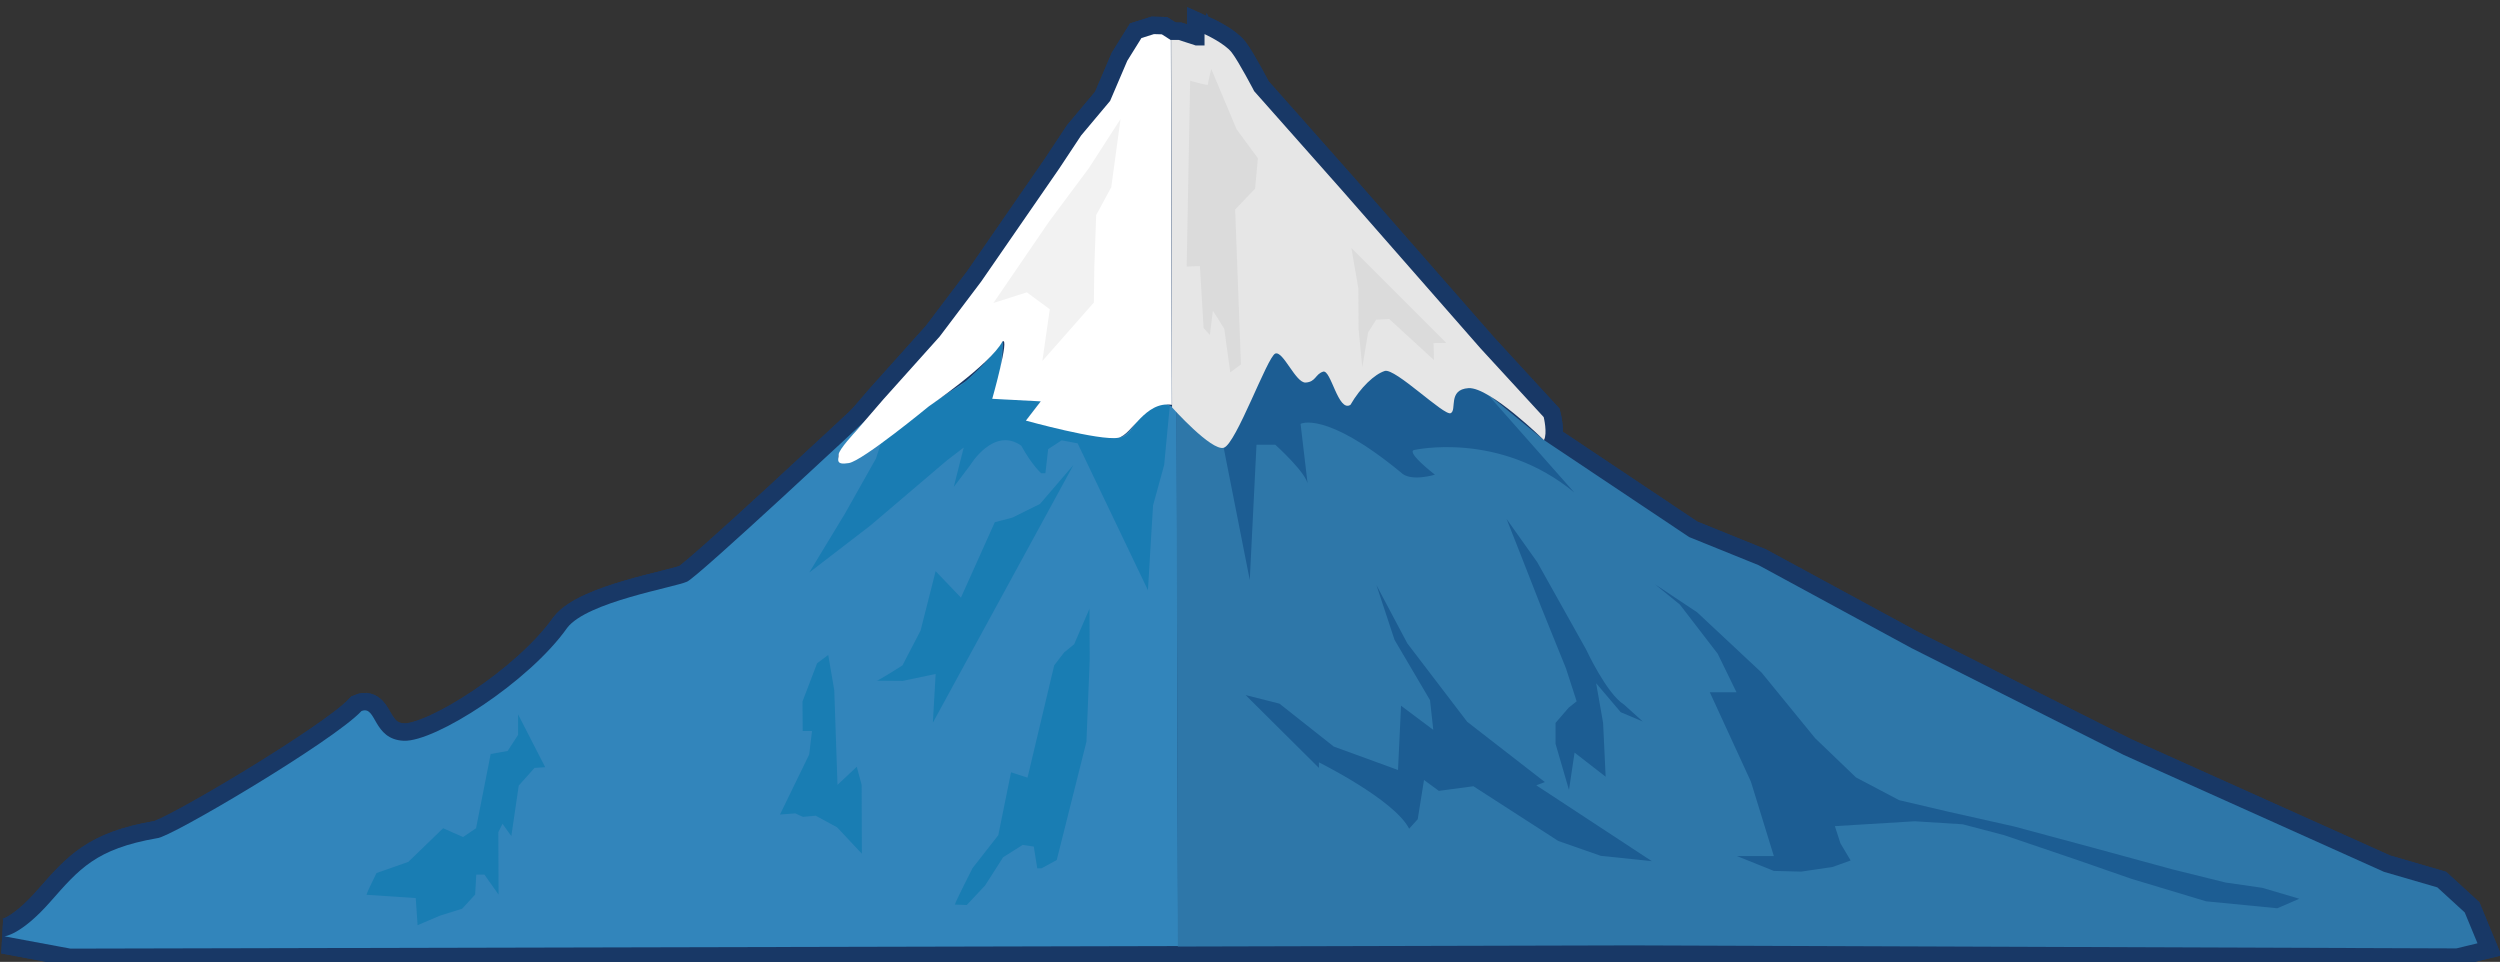 <?xml version="1.0" encoding="utf-8"?>
<!-- Generator: Adobe Illustrator 21.1.0, SVG Export Plug-In . SVG Version: 6.00 Build 0)  -->
<svg version="1.1" id="Layer_2" xmlns="http://www.w3.org/2000/svg" xmlns:xlink="http://www.w3.org/1999/xlink" x="0px" y="0px"
	 viewBox="0 0 1077.6 414.6" style="enable-background:new 0 0 1077.6 414.6;" xml:space="preserve">
<rect x="0" y="0" width="1077.6" height="414.6" fill="#333333" stroke="none"/>
<style type="text/css">
	.st0{fill:none;stroke:#183866;stroke-width:15;}
	.st1{fill:#3285BB;}
	.st2{fill:#197DB3;}
	.st3{fill:#197CB3;}
	.st4{fill:#FFFFFF;}
	.st5{fill:#F2F2F2;}
	.st6{fill:#2E77A9;}
	.st7{fill:#1C5D93;}
	.st8{fill:#E6E6E6;}
	.st9{fill:#DBDBDB;}
</style>
<path class="st0" d="M1.9,403.6c0,0,7.1-0.5,19.7-14.8s19.7-22.9,46.1-27.5c5.3,0,76.1-41.9,88.1-54.8c6.6-2.7,4.8,12.3,18.3,12.8
	s53.9-25.3,70.4-48.7c8.6-11.2,46.3-17.4,51.7-19.9c5.3-2.6,77.6-70.2,77.6-70.2s-13.6,14.4-12.4,16.9s6.3,0.5,6.3,0.5l20.6-15
	l28-18.6c0,0,13.9-12,16-17.3c0,0,0,16.7-4.4,24.7l20.9,1.1l-6.4,8.3c0,0,32.9,7.6,39.8,7.4c0,0,2.4,0.7,7.4-6.3
	c2.9-4.1,7.1-7.1,12-8.5l5.6,2.4l0.6,231.7l-477.4,1.1L1.9,403.6z"/>
<path class="st0" d="M1.9,403.6c0,0,7.1-0.5,19.7-14.8s19.7-22.9,46.1-27.5c5.3,0,76.1-41.9,88.1-54.8c6.6-2.7,4.8,12.3,18.3,12.8
	s53.9-25.3,70.4-48.7c8.6-11.2,46.3-17.4,51.7-19.9c5.3-2.6,77.6-70.2,77.6-70.2s-13.6,14.4-12.4,16.9s6.3,0.5,6.3,0.5l20.6-15
	l28-18.6c0,0,13.9-12,16-17.3c0,0,0,16.7-4.4,24.7l20.9,1.1l-6.4,8.3c0,0,32.9,7.6,39.8,7.4c0,0,2.4,0.7,7.4-6.3
	c2.9-4.1,7.1-7.1,12-8.5l5.6,2.4l0.6,231.7l-477.4,1.1L1.9,403.6z"/>
<path class="st0" d="M158,385.7c0-0.8,4.3-9.4,4.3-9.4l13.7-4.8l15-14.5l8.6,3.8l5.6-3.8l6.3-32l7.3-1.3l4.5-6.9l0-8.9l11.7,22.8
	l-4.6,0.3l-6.8,7.6l-3.2,21.8l-3.8-5.3l-1.8,3.6l0.1,26.9l-6.1-8.6l-3.5,0l-0.5,8.6l-5.6,6.1l-9.6,3l-9.6,4.1l-0.8-11.7L158,385.7z"
	/>
<path class="st0" d="M158,385.7c0-0.8,4.3-9.4,4.3-9.4l13.7-4.8l15-14.5l8.6,3.8l5.6-3.8l6.3-32l7.3-1.3l4.5-6.9l0-8.9l11.7,22.8
	l-4.6,0.3l-6.8,7.6l-3.2,21.8l-3.8-5.3l-1.8,3.6l0.1,26.9l-6.1-8.6l-3.5,0l-0.5,8.6l-5.6,6.1l-9.6,3l-9.6,4.1l-0.8-11.7L158,385.7z"
	/>
<polygon class="st0" points="350,315.1 346,315.1 345.9,302.4 352.2,285.9 357,282.3 359.6,297.5 361,338.3 369.3,330.5 
	371.4,338.3 371.5,368 360.8,356.6 351.6,351.6 346.1,352.1 342.8,350.6 336.2,351.1 348.8,325.2 "/>
<polygon class="st0" points="350,315.1 346,315.1 345.9,302.4 352.2,285.9 357,282.3 359.6,297.5 361,338.3 369.3,330.5 
	371.4,338.3 371.5,368 360.8,356.6 351.6,351.6 346.1,352.1 342.8,350.6 336.2,351.1 348.8,325.2 "/>
<path class="st0" d="M377.9,293.4c0.8,0,11.1-6.6,11.1-6.6l7.8-15l6.5-25.6l10.9,11.4l14.6-32.5l7.6-2l11.9-5.9l14.4-16.8
	l-60.6,111.1l1.2-21l-14.2,3L377.9,293.4z"/>
<path class="st0" d="M377.9,293.4c0.8,0,11.1-6.6,11.1-6.6l7.8-15l6.5-25.6l10.9,11.4l14.6-32.5l7.6-2l11.9-5.9l14.4-16.8
	l-60.6,111.1l1.2-21l-14.2,3L377.9,293.4z"/>
<path class="st0" d="M411.6,389.9c0-0.8,7.6-15.7,7.6-15.7l11.1-14.2l5.5-27.1l7.1,2.3l11.5-48.4l4.3-5.6l4.3-3.5l6.6-15.3l0.1,22.1
	l-1.4,35.2l-12.8,51l-6.6,3.6l-1.8,0l-1.5-9.4l-4.8-0.7l-8.4,5.3l-7.8,12.2l-7.9,8.4L411.6,389.9z"/>
<path class="st0" d="M411.6,389.9c0-0.8,7.6-15.7,7.6-15.7l11.1-14.2l5.5-27.1l7.1,2.3l11.5-48.4l4.3-5.6l4.3-3.5l6.6-15.3l0.1,22.1
	l-1.4,35.2l-12.8,51l-6.6,3.6l-1.8,0l-1.5-9.4l-4.8-0.7l-8.4,5.3l-7.8,12.2l-7.9,8.4L411.6,389.9z"/>
<path class="st0" d="M380.5,188.6l-2.9,9l-13.4,23.8l-15.4,25.4l26.4-20.3l32.9-28l7.3-5.6l-4.3,17l7.1-9.4c0,0,10.1-16.8,22-8.4
	c4.6,8.4,8.6,11.9,8.6,11.9l1.8,0l1.2-10.4l5.8-3.8l6.9,1.3l30.3,63.3l2.2-36.5l4.8-17.5l2.4-25.3l-2.8-1.2c-4.8,1.6-8.9,4.5-12,8.5
	c0,0-2.8,6.7-7.4,6.3l-39.8-7.4l6.4-8.3l-20.9-1.1c0,0,3.4-6.5,4.4-24.7c0,0-13.2,17.7-21.7,21.1L380.5,188.6z"/>
<path class="st0" d="M380.5,188.6l-2.9,9l-13.4,23.8l-15.4,25.4l26.4-20.3l32.9-28l7.3-5.6l-4.3,17l7.1-9.4c0,0,10.1-16.8,22-8.4
	c4.6,8.4,8.6,11.9,8.6,11.9l1.8,0l1.2-10.4l5.8-3.8l6.9,1.3l30.3,63.3l2.2-36.5l4.8-17.5l2.4-25.3l-2.8-1.2c-4.8,1.6-8.9,4.5-12,8.5
	c0,0-2.8,6.7-7.4,6.3l-39.8-7.4l6.4-8.3l-20.9-1.1c0,0,3.4-6.5,4.4-24.7c0,0-13.2,17.7-21.7,21.1L380.5,188.6z"/>
<path class="st0" d="M497.4,14.7l-5.4,1.7l-6.1,9.8l-7.4,17.3L466,58.4l-9.4,14.2l-33.7,48.8L405,145.1l-24.3,27.1l-11.9,13.8
	c0,0-7.3,7.8-7.3,9.9c0,2.1-1.6,4.7,4.4,3.7s34.4-24.4,34.4-24.4s26.6-18.2,31.8-28c3.3-2.5-4.4,24.7-4.4,24.7l20.9,1.1l-6.4,8.3
	c0,0,31.7,8.8,39.8,7.4c5.9-1.2,11.5-16,23.1-14.2l-0.4-157.2l-3.9-2.5L497.4,14.7z"/>
<path class="st0" d="M497.4,14.7l-5.4,1.7l-6.1,9.8l-7.4,17.3L466,58.4l-9.4,14.2l-33.7,48.8L405,145.1l-24.3,27.1l-11.9,13.8
	c0,0-7.3,7.8-7.3,9.9c0,2.1-1.6,4.7,4.4,3.7s34.4-24.4,34.4-24.4s26.6-18.2,31.8-28c3.3-2.5-4.4,24.7-4.4,24.7l20.9,1.1l-6.4,8.3
	c0,0,31.7,8.8,39.8,7.4c5.9-1.2,11.5-16,23.1-14.2l-0.4-157.2l-3.9-2.5L497.4,14.7z"/>
<polygon class="st0" points="428.2,130.6 452.2,95.5 469.4,72.4 483,51.3 479,80.7 472.5,92.7 471.7,115 471.5,130.4 449.3,155.6 
	452.5,133.3 442.6,126 "/>
<polygon class="st0" points="428.2,130.6 452.2,95.5 469.4,72.4 483,51.3 479,80.7 472.5,92.7 471.7,115 471.5,130.4 449.3,155.6 
	452.5,133.3 442.6,126 "/>
<polygon class="st0" points="507.7,408 703.5,407.5 1058.8,408.8 1067.9,406.6 1062.4,393.3 1050.6,382.5 1027.6,375.8 915.4,325.4 
	824,279.4 758,243.6 728.1,231.5 665.4,189.6 623.5,155.2 539.3,150.3 507.1,176.3 "/>
<polygon class="st0" points="507.7,408 703.5,407.5 1058.8,408.8 1067.9,406.6 1062.4,393.3 1050.6,382.5 1027.6,375.8 915.4,325.4 
	824,279.4 758,243.6 728.1,231.5 665.4,189.6 623.5,155.2 539.3,150.3 507.1,176.3 "/>
<path class="st0" d="M536.9,299.6l31.6,31.4l0-2.4c0,0,32.5,16.1,38.9,28.6l3.7-4.1l2.7-16.9l6.4,4.7l14.9-2l36.6,23.6l18.3,6.4
	l22,2.3l-49.8-32.7l3.7-1.4l-33.5-26l-25.8-33.8l-13.3-25.1l7.8,23.6l15.3,26l1.4,12.8l-13.9-10.4l-1.3,27.7l-27.7-10.1l-23.4-18.5
	L536.9,299.6z"/>
<path class="st0" d="M536.9,299.6l31.6,31.4l0-2.4c0,0,32.5,16.1,38.9,28.6l3.7-4.1l2.7-16.9l6.4,4.7l14.9-2l36.6,23.6l18.3,6.4
	l22,2.3l-49.8-32.7l3.7-1.4l-33.5-26l-25.8-33.8l-13.3-25.1l7.8,23.6l15.3,26l1.4,12.8l-13.9-10.4l-1.3,27.7l-27.7-10.1l-23.4-18.5
	L536.9,299.6z"/>
<path class="st0" d="M676.3,340.5l-5.8-19.9l0-9l5.7-6.6l3.4-2.7l-4.6-14.2l-10.6-26.2l-8.5-21.7l-6.5-16.5l13.2,18.6l21.1,37.7
	c0,0,8.8,19,16.3,23.7l8.1,7.3l-9.5-4L688,294.5l3,17.1l1.1,23.2l-13.4-10.4L676.3,340.5z"/>
<path class="st0" d="M676.3,340.5l-5.8-19.9l0-9l5.7-6.6l3.4-2.7l-4.6-14.2l-10.6-26.2l-8.5-21.7l-6.5-16.5l13.2,18.6l21.1,37.7
	c0,0,8.8,19,16.3,23.7l8.1,7.3l-9.5-4L688,294.5l3,17.1l1.1,23.2l-13.4-10.4L676.3,340.5z"/>
<polygon class="st0" points="748.7,369 764.6,369 754.7,336.9 737,298.4 748.5,298.4 740.4,281.8 724.1,260.6 713.3,251.8 
	731.5,263.9 759.3,289.9 782.4,318.2 800,335.1 818.6,344.9 839.9,349.9 868,356.2 901.8,365.3 936.3,374.7 959.3,380.4 
	975.2,382.7 991.1,387.4 981.6,391.5 950.9,388.5 918.7,378.8 895.4,370.7 863.9,360 846,355.3 825.4,354 790.9,356.1 793.3,363.5 
	797.7,370.9 789.9,373.7 776.4,375.7 764.6,375.4 "/>
<polygon class="st0" points="748.7,369 764.6,369 754.7,336.9 737,298.4 748.5,298.4 740.4,281.8 724.1,260.6 713.3,251.8 
	731.5,263.9 759.3,289.9 782.4,318.2 800,335.1 818.6,344.9 839.9,349.9 868,356.2 901.8,365.3 936.3,374.7 959.3,380.4 
	975.2,382.7 991.1,387.4 981.6,391.5 950.9,388.5 918.7,378.8 895.4,370.7 863.9,360 846,355.3 825.4,354 790.9,356.1 793.3,363.5 
	797.7,370.9 789.9,373.7 776.4,375.7 764.6,375.4 "/>
<path class="st0" d="M527.2,191.7l11.5,58.3l2.9-58.3l8.1,0c0,0,14,12.6,14,17.4l-3.1-26.4c0,0,10.6-5.9,43.2,20.9
	c4.1,4.3,14.7,1,14.7,1s-12.2-9.4-9.1-10.6c0,0,36.8-8.5,69.2,18.3l-38.7-43.8l-21.4-9.6l-67.2-8.7l-14.6,7.1L527.2,191.7z"/>
<path class="st0" d="M527.2,191.7l11.5,58.3l2.9-58.3l8.1,0c0,0,14,12.6,14,17.4l-3.1-26.4c0,0,10.6-5.9,43.2,20.9
	c4.1,4.3,14.7,1,14.7,1s-12.2-9.4-9.1-10.6c0,0,36.8-8.5,69.2,18.3l-38.7-43.8l-21.4-9.6l-67.2-8.7l-14.6,7.1L527.2,191.7z"/>
<path class="st0" d="M504.8,17.2l3.2,0l7.4,2.4l3.8,0l0-4.9c0,0,8.6,3.9,11.7,7.9s9.7,16.7,9.7,16.7l38.1,43l59.5,67.9l27.2,29.6
	c0,0,1.7,7,0.1,9.9c0,0-23.3-22.9-32.5-22.4c-9.1,0.6-4.9,9.5-7.7,10.8c-2.8,1.3-24-19.6-28.4-18.2c-4.4,1.4-10.4,7-14.8,14.6
	c-5.3,3.4-8.4-15.4-11.8-14.3c-3.4,1.1-3.1,4.4-7.5,4.7c-4.3,0.3-9.7-13.8-13.1-12.5s-16.9,39-22.2,40.6
	c-5.3,1.6-22.3-17.4-22.3-17.4L504.8,17.2z"/>
<path class="st0" d="M504.8,17.2l3.2,0l7.4,2.4l3.8,0l0-4.9c0,0,8.6,3.9,11.7,7.9s9.7,16.7,9.7,16.7l38.1,43l59.5,67.9l27.2,29.6
	c0,0,1.7,7,0.1,9.9c0,0-23.3-22.9-32.5-22.4c-9.1,0.6-4.9,9.5-7.7,10.8c-2.8,1.3-24-19.6-28.4-18.2c-4.4,1.4-10.4,7-14.8,14.6
	c-5.3,3.4-8.4-15.4-11.8-14.3c-3.4,1.1-3.1,4.4-7.5,4.7c-4.3,0.3-9.7-13.8-13.1-12.5s-16.9,39-22.2,40.6
	c-5.3,1.6-22.3-17.4-22.3-17.4L504.8,17.2z"/>
<path class="st0" d="M513,34.8c0,0,7.6,2.2,7.6,1.7s1.5-6.8,1.5-6.8l10.9,26l9.2,12.5L541,81.3l-8.6,9l2.5,66.8l-4.6,3.4l-2.6-18.8
	l-4.9-7.8l-1.3,10.5l-2.7-3l-1.6-26.7l-5.7,0.2L513,34.8z"/>
<path class="st0" d="M513,34.8c0,0,7.6,2.2,7.6,1.7s1.5-6.8,1.5-6.8l10.9,26l9.2,12.5L541,81.3l-8.6,9l2.5,66.8l-4.6,3.4l-2.6-18.8
	l-4.9-7.8l-1.3,10.5l-2.7-3l-1.6-26.7l-5.7,0.2L513,34.8z"/>
<polygon class="st0" points="582.5,106.9 623.4,147.8 617.9,147.9 618.1,155.2 598.8,137.5 593.2,137.8 589.7,143.3 587.2,158.3 
	585.6,141.8 585.5,124.3 "/>
<polygon class="st0" points="582.5,106.9 623.4,147.8 617.9,147.9 618.1,155.2 598.8,137.5 593.2,137.8 589.7,143.3 587.2,158.3 
	585.6,141.8 585.5,124.3 "/>
<path class="st1" d="M1.9,403.6c0,0,7.1-0.5,19.7-14.8s19.7-22.9,46.1-27.5c5.3,0,76.1-41.9,88.1-54.8c6.6-2.7,4.8,12.3,18.3,12.8
	s53.9-25.3,70.4-48.7c8.6-11.2,46.3-17.4,51.7-19.9c5.3-2.6,77.6-70.2,77.6-70.2s-13.6,14.4-12.4,16.9s6.3,0.5,6.3,0.5l20.6-15
	l28-18.6c0,0,13.9-12,16-17.3c0,0,0,16.7-4.4,24.7l20.9,1.1l-6.4,8.3c0,0,32.9,7.6,39.8,7.4c0,0,2.4,0.7,7.4-6.3
	c2.9-4.1,7.1-7.1,12-8.5l5.6,2.4l0.6,231.7l-477.4,1.1L1.9,403.6z"/>
<path class="st2" d="M158,385.7c0-0.8,4.3-9.4,4.3-9.4l13.7-4.8l15-14.5l8.6,3.8l5.6-3.8l6.3-32l7.3-1.3l4.5-6.9l0-8.9l11.7,22.8
	l-4.6,0.3l-6.8,7.6l-3.2,21.8l-3.8-5.3l-1.8,3.6l0.1,26.9l-6.1-8.6l-3.5,0l-0.5,8.6l-5.6,6.1l-9.6,3l-9.6,4.1l-0.8-11.7L158,385.7z"
	/>
<polygon class="st2" points="350,315.1 346,315.1 345.9,302.4 352.2,285.9 357,282.3 359.6,297.5 361,338.3 369.3,330.5 
	371.4,338.3 371.5,368 360.8,356.6 351.6,351.6 346.1,352.1 342.8,350.6 336.2,351.1 348.8,325.2 "/>
<path class="st2" d="M377.9,293.4c0.8,0,11.1-6.6,11.1-6.6l7.8-15l6.5-25.6l10.9,11.4l14.6-32.5l7.6-2l11.9-5.9l14.4-16.8
	l-60.6,111.1l1.2-21l-14.2,3L377.9,293.4z"/>
<path class="st2" d="M411.6,389.9c0-0.8,7.6-15.7,7.6-15.7l11.1-14.2l5.5-27.1l7.1,2.3l11.5-48.4l4.3-5.6l4.3-3.5l6.6-15.3l0.1,22.1
	l-1.4,35.2l-12.8,51l-6.6,3.6l-1.8,0l-1.5-9.4l-4.8-0.7l-8.4,5.3l-7.8,12.2l-7.9,8.4L411.6,389.9z"/>
<path class="st3" d="M380.5,188.6l-2.9,9l-13.4,23.8l-15.4,25.4l26.4-20.3l32.9-28l7.3-5.6l-4.3,17l7.1-9.4c0,0,10.1-16.8,22-8.4
	c4.6,8.4,8.6,11.9,8.6,11.9l1.8,0l1.2-10.4l5.8-3.8l6.9,1.3l30.3,63.3l2.2-36.5l4.8-17.5l2.4-25.3l-2.8-1.2c-4.8,1.6-8.9,4.5-12,8.5
	c0,0-2.8,6.7-7.4,6.3l-39.8-7.4l6.4-8.3l-20.9-1.1c0,0,3.4-6.5,4.4-24.7c0,0-13.2,17.7-21.7,21.1L380.5,188.6z"/>
<path class="st4" d="M497.4,14.7l-5.4,1.7l-6.1,9.8l-7.4,17.3L466,58.4l-9.4,14.2l-33.7,48.8L405,145.1l-24.3,27.1l-11.9,13.8
	c0,0-7.3,7.8-7.3,9.9c0,2.1-1.6,4.7,4.4,3.7s34.4-24.4,34.4-24.4s26.6-18.2,31.8-28c3.3-2.5-4.4,24.7-4.4,24.7l20.9,1.1l-6.4,8.3
	c0,0,31.7,8.8,39.8,7.4c5.9-1.2,11.5-16,23.1-14.2l-0.4-157.2l-3.9-2.5L497.4,14.7z"/>
<polygon class="st5" points="428.2,130.6 452.2,95.5 469.4,72.4 483,51.3 479,80.7 472.5,92.7 471.7,115 471.5,130.4 449.3,155.6 
	452.5,133.3 442.6,126 "/>
<polygon class="st6" points="507.7,408 703.5,407.5 1058.8,408.8 1067.9,406.6 1062.4,393.3 1050.6,382.5 1027.6,375.8 915.4,325.4 
	824,279.4 758,243.6 728.1,231.5 665.4,189.6 623.5,155.2 539.3,150.3 507.1,176.3 "/>
<path class="st7" d="M536.9,299.6l31.6,31.4l0-2.4c0,0,32.5,16.1,38.9,28.6l3.7-4.1l2.7-16.9l6.4,4.7l14.9-2l36.6,23.6l18.3,6.4
	l22,2.3l-49.8-32.7l3.7-1.4l-33.5-26l-25.8-33.8l-13.3-25.1l7.8,23.6l15.3,26l1.4,12.8l-13.9-10.4l-1.3,27.7l-27.7-10.1l-23.4-18.5
	L536.9,299.6z"/>
<path class="st7" d="M676.3,340.5l-5.8-19.9l0-9l5.7-6.6l3.4-2.7l-4.6-14.2l-10.6-26.2l-8.5-21.7l-6.5-16.5l13.2,18.6l21.1,37.7
	c0,0,8.8,19,16.3,23.7l8.1,7.3l-9.5-4L688,294.5l3,17.1l1.1,23.2l-13.4-10.4L676.3,340.5z"/>
<polygon class="st7" points="748.7,369 764.6,369 754.7,336.9 737,298.4 748.5,298.4 740.4,281.8 724.1,260.6 713.3,251.8 
	731.5,263.9 759.3,289.9 782.4,318.2 800,335.1 818.6,344.9 839.9,349.9 868,356.2 901.8,365.3 936.3,374.7 959.3,380.4 
	975.2,382.7 991.1,387.4 981.6,391.5 950.9,388.5 918.7,378.8 895.4,370.7 863.9,360 846,355.3 825.4,354 790.9,356.1 793.3,363.5 
	797.7,370.9 789.9,373.7 776.4,375.7 764.6,375.4 "/>
<path class="st7" d="M527.2,191.7l11.5,58.3l2.9-58.3l8.1,0c0,0,14,12.6,14,17.4l-3.1-26.4c0,0,10.6-5.9,43.2,20.9
	c4.1,4.3,14.7,1,14.7,1s-12.2-9.4-9.1-10.6c0,0,36.8-8.5,69.2,18.3l-38.7-43.8l-21.4-9.6l-67.2-8.7l-14.6,7.1L527.2,191.7z"/>
<path class="st8" d="M504.8,17.2l3.2,0l7.4,2.4l3.8,0l0-4.9c0,0,8.6,3.9,11.7,7.9s9.7,16.7,9.7,16.7l38.1,43l59.5,67.9l27.2,29.6
	c0,0,1.7,7,0.1,9.9c0,0-23.3-22.9-32.5-22.4c-9.1,0.6-4.9,9.5-7.7,10.8c-2.8,1.3-24-19.6-28.4-18.2c-4.4,1.4-10.4,7-14.8,14.6
	c-5.3,3.4-8.4-15.4-11.8-14.3c-3.4,1.1-3.1,4.4-7.5,4.7c-4.3,0.3-9.7-13.8-13.1-12.5s-16.9,39-22.2,40.6
	c-5.3,1.6-22.3-17.4-22.3-17.4L504.8,17.2z"/>
<path class="st9" d="M513,34.8c0,0,7.6,2.2,7.6,1.7s1.5-6.8,1.5-6.8l10.9,26l9.2,12.5L541,81.3l-8.6,9l2.5,66.8l-4.6,3.4l-2.6-18.8
	l-4.9-7.8l-1.3,10.5l-2.7-3l-1.6-26.7l-5.7,0.2L513,34.8z"/>
<polygon class="st9" points="582.5,106.9 623.4,147.8 617.9,147.9 618.1,155.2 598.8,137.5 593.2,137.8 589.7,143.3 587.2,158.3 
	585.6,141.8 585.5,124.3 "/>
</svg>
